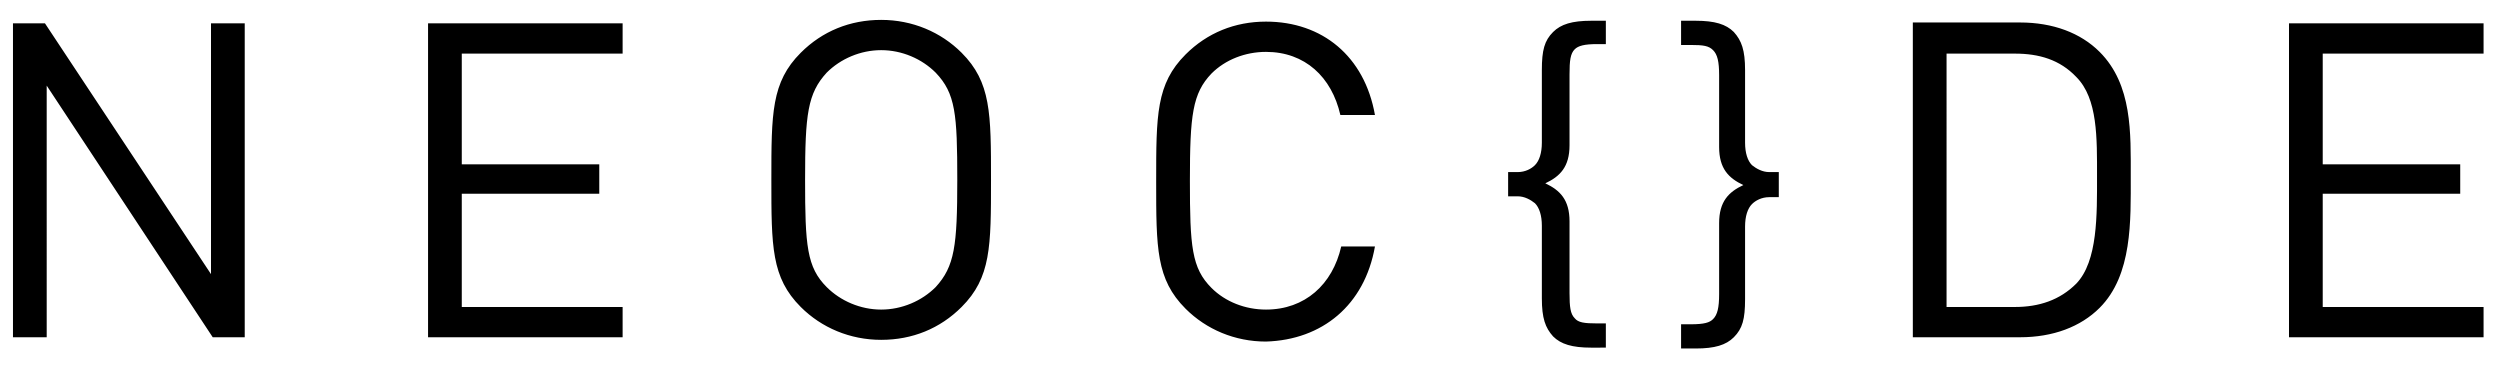 <?xml version="1.0" encoding="utf-8"?>
<!DOCTYPE svg PUBLIC "-//W3C//DTD SVG 1.1//EN" "http://www.w3.org/Graphics/SVG/1.1/DTD/svg11.dtd">
<svg version="1.1" xmlns="http://www.w3.org/2000/svg" xmlns:xlink="http://www.w3.org/1999/xlink" x="0px" y="0px"
	 viewBox="0 0 289.1 42.5" enable-background="new 0 0 289.1 42.5" xml:space="preserve">
<g>
	<path d="M287.2,39v-3.5h-18.6V22.4h15.9V19h-15.9V6.2h18.6V2.7h-22.5V39H287.2z M242.5,20.4c0,4.4,0.1,9.8-2.4,12.4
		c-1.9,1.9-4.3,2.7-7.1,2.7h-7.9V6.2h7.9c2.8,0,5.2,0.7,7.1,2.7C242.6,11.4,242.5,16,242.5,20.4 M246.4,20.4c0-5,0.2-10.6-3.6-14.4
		c-2.2-2.2-5.4-3.4-9.2-3.4h-12.4V39h12.4c3.8,0,7-1.2,9.2-3.4C246.6,31.8,246.4,25.5,246.4,20.4 M205.7,22.7v-2.8h-1.1
		c-0.8,0-1.5-0.4-2-0.8c-0.5-0.5-0.8-1.4-0.8-2.6V8.1c0-2.3-0.4-3.4-1.3-4.4c-0.9-0.9-2.2-1.3-4.4-1.3h-1.7v2.8h1.1
		c1.5,0,2.1,0.1,2.6,0.6c0.5,0.5,0.7,1.3,0.7,2.9v8.3c0,2.5,1.1,3.6,2.8,4.4c-1.7,0.8-2.8,1.9-2.8,4.4V34c0,1.6-0.2,2.4-0.7,2.9
		c-0.4,0.4-1,0.6-2.6,0.6h-1.1v2.8h1.7c2.2,0,3.5-0.4,4.4-1.3c1-1,1.3-2.1,1.3-4.4v-8.4c0-1.2,0.3-2.1,0.8-2.6
		c0.4-0.4,1.1-0.8,2-0.8H205.7z M185.7,40.2v-2.8h-1c-1.5,0-2.2-0.1-2.6-0.6c-0.5-0.5-0.6-1.3-0.6-2.9v-8.3c0-2.5-1.1-3.6-2.8-4.4
		c1.7-0.8,2.8-1.9,2.8-4.4V8.6c0-1.6,0.1-2.4,0.6-2.9c0.4-0.4,1.1-0.6,2.6-0.6h1V2.4H184c-2.2,0-3.5,0.4-4.4,1.3
		c-1,1-1.3,2.1-1.3,4.4v8.4c0,1.2-0.3,2.1-0.8,2.6c-0.4,0.4-1.1,0.8-2,0.8h-1.1v2.8h1.1c0.8,0,1.5,0.4,2,0.8
		c0.5,0.5,0.8,1.4,0.8,2.6v8.4c0,2.3,0.4,3.4,1.3,4.4c0.9,0.9,2.2,1.3,4.4,1.3H185.7z M159,28.5h-3.9c-1,4.4-4.2,7.3-8.7,7.3
		c-2.4,0-4.7-0.9-6.3-2.5c-2.3-2.3-2.5-4.8-2.5-12.4s0.3-10.1,2.5-12.4c1.6-1.6,3.9-2.5,6.3-2.5c4.5,0,7.6,2.9,8.6,7.3h4
		c-1.2-6.8-6.1-10.8-12.6-10.8c-3.6,0-6.8,1.3-9.3,3.8c-3.4,3.4-3.4,7-3.4,14.7s0,11.3,3.4,14.7c2.4,2.4,5.7,3.8,9.3,3.8
		C152.9,39.3,157.8,35.3,159,28.5 M110.7,20.8c0,7.6-0.3,10-2.5,12.4c-1.6,1.6-3.9,2.6-6.3,2.6c-2.4,0-4.7-1-6.3-2.6
		c-2.3-2.3-2.5-4.8-2.5-12.4s0.3-10,2.5-12.4c1.6-1.6,3.9-2.6,6.3-2.6c2.4,0,4.7,1,6.3,2.6C110.5,10.8,110.7,13.2,110.7,20.8
		 M114.6,20.8c0-7.7,0-11.3-3.4-14.7c-2.4-2.4-5.7-3.8-9.3-3.8c-3.6,0-6.8,1.3-9.3,3.8c-3.4,3.4-3.4,7-3.4,14.7s0,11.3,3.4,14.7
		c2.4,2.4,5.7,3.8,9.3,3.8c3.6,0,6.8-1.3,9.3-3.8C114.6,32.1,114.6,28.5,114.6,20.8 M72,39v-3.5H53.4V22.4h15.9V19H53.4V6.2H72V2.7
		H49.5V39H72z M28.3,39V2.7h-3.9v29L5.2,2.7H1.5V39h3.9V9.9L24.6,39H28.3z"/>
</g>
</svg>
